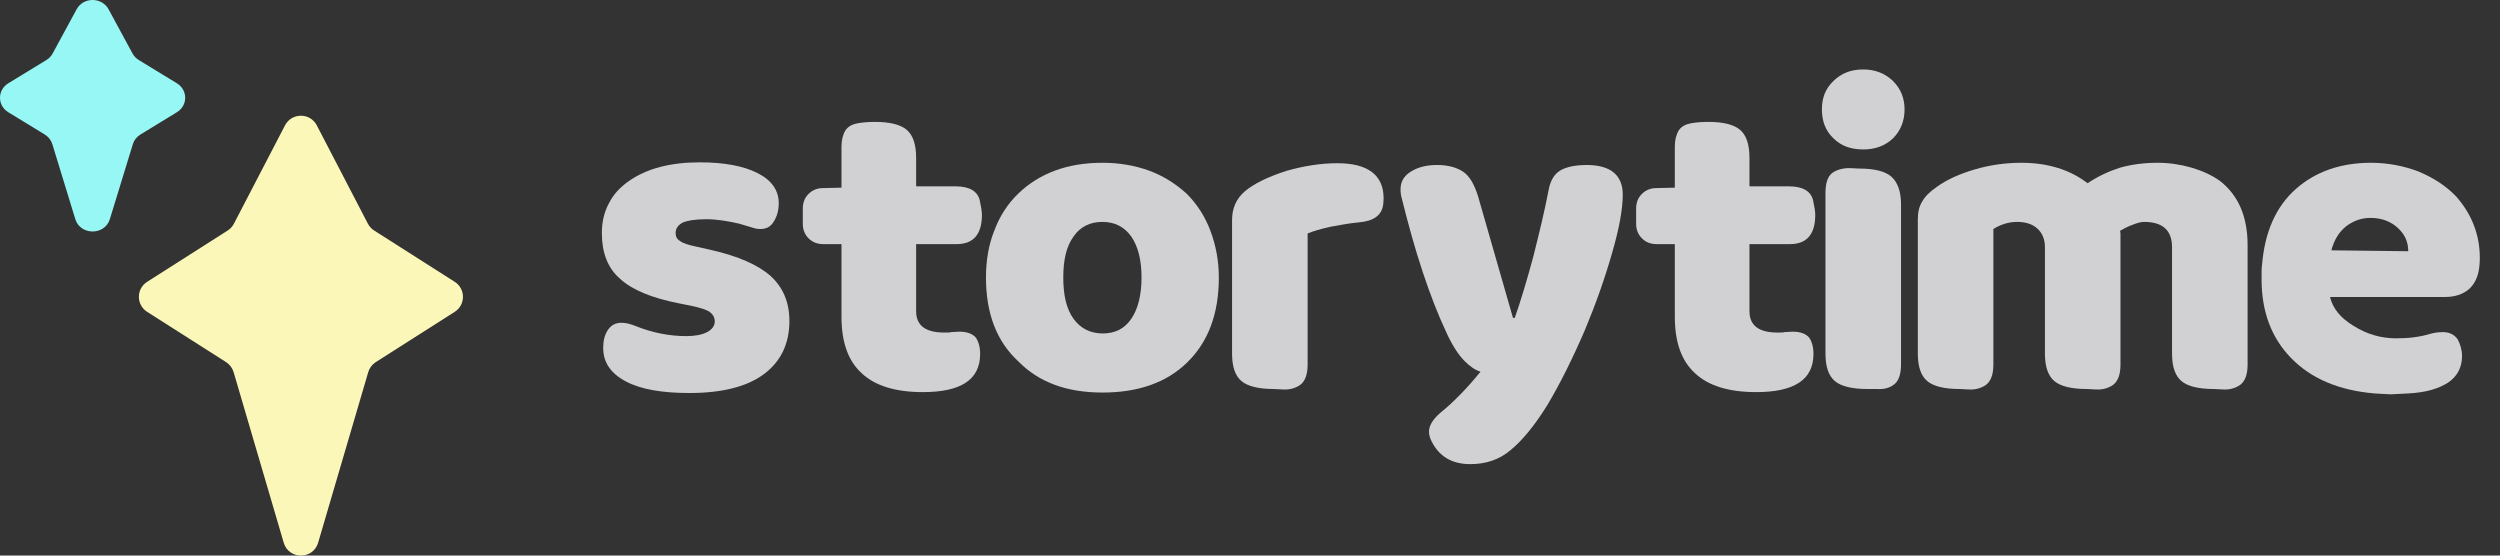 <svg width="108" height="24" viewBox="0 0 108 24" fill="none" xmlns="http://www.w3.org/2000/svg">
<rect x="0" y="0" width="108" height="24" fill="#333333" stroke="none"/>
<path d="M3.31 0.401C3.6 -0.134 4.4 -0.134 4.69 0.401L5.725 2.31C5.788 2.426 5.882 2.524 5.997 2.594L7.641 3.598C8.12 3.89 8.12 4.557 7.641 4.849L6.066 5.811C5.908 5.907 5.791 6.056 5.739 6.228L4.746 9.466C4.528 10.178 3.472 10.178 3.253 9.466L2.261 6.228C2.207 6.056 2.092 5.907 1.934 5.811L0.359 4.849C-0.12 4.557 -0.12 3.89 0.359 3.598L2.003 2.594C2.118 2.524 2.212 2.426 2.275 2.31L3.31 0.401Z" fill="#97F7F5"/>
<path d="M12.312 5.416C12.601 4.861 13.399 4.861 13.686 5.416L15.893 9.664C15.957 9.785 16.05 9.886 16.164 9.959L19.643 12.174C20.119 12.477 20.119 13.169 19.643 13.472L16.234 15.643C16.077 15.743 15.96 15.897 15.908 16.076L13.743 23.446C13.526 24.185 12.474 24.185 12.257 23.446L10.092 16.076C10.038 15.897 9.923 15.743 9.766 15.643L6.357 13.472C5.881 13.169 5.881 12.477 6.357 12.174L9.835 9.959C9.95 9.886 10.043 9.785 10.105 9.664L12.312 5.416Z" fill="#FBF7B8"/>
<path d="M32.989 16.171C32.259 16.709 31.184 16.978 29.782 16.978C28.611 16.978 27.69 16.824 27.037 16.478C26.384 16.133 26.058 15.653 26.058 15.038C26.058 14.731 26.115 14.482 26.25 14.27C26.384 14.059 26.576 13.944 26.845 13.944C27.056 13.944 27.248 14.002 27.44 14.078C28.208 14.386 28.938 14.52 29.648 14.52C30.032 14.52 30.32 14.462 30.55 14.347C30.762 14.232 30.877 14.078 30.877 13.886C30.877 13.714 30.8 13.579 30.646 13.464C30.493 13.368 30.224 13.291 29.878 13.214L29.302 13.099C28.15 12.869 27.306 12.523 26.787 12.043C26.25 11.582 26 10.91 26 10.066C26 9.605 26.096 9.163 26.307 8.779C26.499 8.395 26.787 8.088 27.171 7.819C27.939 7.282 28.957 7.013 30.224 7.013C31.28 7.013 32.106 7.166 32.72 7.474C33.334 7.781 33.642 8.222 33.642 8.779C33.642 9.086 33.565 9.355 33.43 9.566C33.296 9.797 33.104 9.893 32.854 9.893C32.739 9.893 32.624 9.874 32.509 9.835L31.933 9.662C31.434 9.547 30.954 9.47 30.512 9.47C30.032 9.47 29.706 9.528 29.514 9.605C29.283 9.72 29.187 9.874 29.187 10.066C29.187 10.219 29.245 10.334 29.379 10.411C29.494 10.507 29.744 10.584 30.109 10.661L30.704 10.795C31.894 11.064 32.758 11.448 33.296 11.928C33.834 12.427 34.102 13.061 34.102 13.867C34.102 14.866 33.718 15.634 32.989 16.171Z" fill="#D1D0D3"/>
<path d="M34.681 9.01C34.681 8.76 34.758 8.549 34.931 8.376C35.084 8.222 35.296 8.126 35.545 8.126L36.352 8.107V6.341C36.352 6.053 36.409 5.822 36.524 5.63C36.64 5.458 36.832 5.362 37.062 5.323C37.292 5.285 37.523 5.266 37.792 5.266C38.444 5.266 38.905 5.381 39.174 5.611C39.443 5.842 39.577 6.245 39.577 6.821V8.05H41.286C41.881 8.05 42.227 8.261 42.323 8.645C42.38 8.914 42.419 9.125 42.419 9.278C42.419 10.123 42.054 10.546 41.324 10.546H39.577V13.445C39.577 14.059 39.98 14.366 40.787 14.366C40.96 14.366 41.056 14.366 41.094 14.347L41.44 14.328C41.785 14.328 42.016 14.424 42.15 14.578C42.265 14.731 42.342 14.981 42.342 15.288C42.342 16.402 41.516 16.939 39.865 16.939C38.694 16.939 37.811 16.67 37.235 16.133C36.64 15.595 36.352 14.789 36.352 13.675V10.546H35.564C35.315 10.546 35.104 10.469 34.931 10.296C34.758 10.123 34.681 9.912 34.681 9.662V9.01Z" fill="#D1D0D3"/>
<path d="M51.291 15.653C50.389 16.536 49.16 16.958 47.624 16.958C46.088 16.958 44.879 16.517 43.995 15.614C43.054 14.75 42.594 13.541 42.594 11.986C42.594 11.256 42.709 10.565 42.959 9.95C43.189 9.336 43.535 8.798 43.995 8.357C44.917 7.474 46.127 7.032 47.624 7.032C48.354 7.032 49.026 7.147 49.659 7.378C50.274 7.608 50.811 7.954 51.272 8.376C51.714 8.818 52.059 9.355 52.29 9.97C52.52 10.584 52.654 11.256 52.654 11.986C52.654 13.56 52.194 14.77 51.291 15.653ZM46.376 13.771C46.683 14.194 47.106 14.405 47.643 14.405C48.181 14.405 48.584 14.194 48.872 13.771C49.16 13.349 49.314 12.754 49.314 11.986C49.314 11.218 49.16 10.642 48.872 10.219C48.565 9.797 48.162 9.586 47.624 9.586C47.087 9.586 46.664 9.797 46.376 10.219C46.069 10.642 45.934 11.218 45.934 11.986C45.934 12.754 46.069 13.349 46.376 13.771Z" fill="#D1D0D3"/>
<path d="M56.489 15.749C56.489 16.19 56.374 16.478 56.163 16.632C55.932 16.786 55.683 16.843 55.414 16.824L55.03 16.805C54.377 16.805 53.897 16.69 53.628 16.459C53.359 16.229 53.225 15.845 53.225 15.269V9.509C53.225 9.01 53.398 8.587 53.782 8.261C54.147 7.954 54.742 7.646 55.587 7.378C56.335 7.166 57.065 7.051 57.775 7.051C59.1 7.051 59.772 7.57 59.772 8.568C59.772 8.722 59.753 8.818 59.753 8.837C59.695 9.298 59.35 9.547 58.716 9.605C58.294 9.643 57.891 9.72 57.468 9.797C57.046 9.893 56.719 9.989 56.489 10.085V15.749Z" fill="#D1D0D3"/>
<path d="M61.463 11.755C61.117 10.718 60.83 9.662 60.561 8.587C60.522 8.453 60.503 8.318 60.503 8.184C60.503 7.858 60.638 7.608 60.945 7.416C61.252 7.224 61.617 7.128 62.078 7.128C62.577 7.128 62.961 7.243 63.23 7.435C63.498 7.627 63.69 7.973 63.844 8.453L65.361 13.733H65.438C65.687 13.022 65.956 12.139 66.244 11.064C66.513 9.989 66.743 9.048 66.897 8.222C66.974 7.8 67.146 7.512 67.415 7.358C67.684 7.205 68.068 7.128 68.548 7.128C69.585 7.128 70.103 7.57 70.103 8.414C70.103 9.029 69.95 9.874 69.642 10.93C69.335 12.005 68.951 13.099 68.471 14.251C67.933 15.499 67.396 16.574 66.858 17.477C66.302 18.379 65.764 19.032 65.246 19.454C64.766 19.858 64.189 20.05 63.517 20.05C63.133 20.05 62.788 19.973 62.5 19.8C62.212 19.627 62.001 19.378 61.847 19.07C61.77 18.917 61.732 18.782 61.732 18.648C61.732 18.398 61.886 18.13 62.212 17.842C62.807 17.362 63.383 16.766 63.959 16.056C63.748 15.998 63.517 15.845 63.268 15.595C62.999 15.326 62.711 14.885 62.442 14.27C62.135 13.618 61.809 12.792 61.463 11.755Z" fill="#D1D0D3"/>
<path d="M70.681 9.01C70.681 8.76 70.758 8.549 70.931 8.376C71.084 8.222 71.296 8.126 71.545 8.126L72.352 8.107V6.341C72.352 6.053 72.409 5.822 72.524 5.63C72.64 5.458 72.832 5.362 73.062 5.323C73.292 5.285 73.523 5.266 73.792 5.266C74.444 5.266 74.905 5.381 75.174 5.611C75.443 5.842 75.577 6.245 75.577 6.821V8.05H77.286C77.881 8.05 78.227 8.261 78.323 8.645C78.38 8.914 78.419 9.125 78.419 9.278C78.419 10.123 78.054 10.546 77.324 10.546H75.577V13.445C75.577 14.059 75.98 14.366 76.787 14.366C76.96 14.366 77.056 14.366 77.094 14.347L77.44 14.328C77.785 14.328 78.016 14.424 78.15 14.578C78.265 14.731 78.342 14.981 78.342 15.288C78.342 16.402 77.516 16.939 75.865 16.939C74.694 16.939 73.811 16.67 73.235 16.133C72.64 15.595 72.352 14.789 72.352 13.675V10.546H71.564C71.315 10.546 71.104 10.469 70.931 10.296C70.758 10.123 70.681 9.912 70.681 9.662V9.01Z" fill="#D1D0D3"/>
<path d="M79.205 3.499C79.532 3.173 79.954 3 80.492 3C81.01 3 81.433 3.173 81.778 3.499C82.105 3.826 82.277 4.229 82.277 4.728C82.277 5.227 82.105 5.65 81.778 5.976C81.433 6.302 81.01 6.456 80.492 6.456C79.954 6.456 79.532 6.302 79.205 5.976C78.86 5.65 78.706 5.227 78.706 4.728C78.706 4.229 78.86 3.826 79.205 3.499ZM82.124 15.749C82.124 16.19 82.009 16.478 81.817 16.613C81.625 16.766 81.375 16.824 81.087 16.805H80.665C80.012 16.805 79.532 16.69 79.263 16.459C78.994 16.229 78.86 15.845 78.86 15.269V8.338C78.86 7.915 78.956 7.627 79.148 7.474C79.34 7.339 79.589 7.262 79.897 7.262L80.319 7.282C80.972 7.282 81.433 7.397 81.701 7.627C81.97 7.858 82.124 8.261 82.124 8.818V15.749Z" fill="#D1D0D3"/>
<path d="M90.184 7.915C90.645 7.608 91.106 7.397 91.586 7.243C92.066 7.109 92.604 7.032 93.218 7.032C93.717 7.032 94.216 7.109 94.677 7.243C95.138 7.378 95.56 7.57 95.906 7.819C96.693 8.434 97.096 9.355 97.096 10.584V15.749C97.096 16.19 96.981 16.478 96.77 16.632C96.54 16.786 96.29 16.843 96.021 16.824L95.637 16.805C94.984 16.805 94.504 16.69 94.236 16.459C93.967 16.229 93.832 15.845 93.832 15.269V10.68C93.832 9.95 93.429 9.586 92.623 9.586C92.469 9.586 92.296 9.643 92.104 9.72C91.893 9.797 91.72 9.893 91.586 9.97C91.586 9.989 91.605 10.027 91.605 10.104V15.749C91.605 16.19 91.49 16.478 91.279 16.632C91.048 16.786 90.799 16.843 90.53 16.824L90.146 16.805C89.493 16.805 89.013 16.69 88.744 16.459C88.476 16.229 88.341 15.845 88.341 15.269V10.68C88.341 10.334 88.226 10.066 88.015 9.874C87.804 9.682 87.516 9.586 87.132 9.586C86.767 9.586 86.421 9.701 86.114 9.893V15.749C86.114 16.19 85.999 16.478 85.788 16.632C85.557 16.786 85.308 16.843 85.039 16.824L84.655 16.805C84.002 16.805 83.522 16.69 83.253 16.459C82.984 16.229 82.85 15.845 82.85 15.269V9.47C82.85 9.163 82.908 8.914 83.042 8.702C83.157 8.491 83.368 8.28 83.676 8.069C84.098 7.762 84.655 7.512 85.308 7.32C85.96 7.128 86.632 7.032 87.324 7.032C88.476 7.032 89.436 7.339 90.184 7.915Z" fill="#D1D0D3"/>
<path d="M102.577 16.997C101.041 16.862 99.851 16.363 98.987 15.48C98.123 14.597 97.7 13.464 97.7 12.062C97.7 11.717 97.7 11.525 97.72 11.448C97.835 10.027 98.315 8.933 99.179 8.165C100.024 7.416 101.118 7.032 102.424 7.032C103.153 7.032 103.844 7.166 104.497 7.416C105.131 7.685 105.668 8.03 106.11 8.491C106.782 9.259 107.128 10.142 107.128 11.141C107.128 11.352 107.108 11.467 107.108 11.506C107.07 11.928 106.916 12.254 106.667 12.485C106.398 12.715 106.052 12.83 105.611 12.83H100.657C100.772 13.31 101.099 13.733 101.675 14.078C102.251 14.443 102.865 14.616 103.518 14.616C104.056 14.616 104.536 14.558 104.977 14.424C105.112 14.386 105.304 14.347 105.534 14.347C105.822 14.347 106.033 14.462 106.168 14.654C106.283 14.866 106.36 15.115 106.36 15.384C106.36 15.883 106.148 16.267 105.745 16.536C105.323 16.805 104.766 16.958 104.036 16.997L103.268 17.035L102.577 16.997ZM101.348 9.778C101.041 10.027 100.83 10.373 100.715 10.814L104.036 10.853C104.036 10.469 103.902 10.142 103.595 9.854C103.288 9.566 102.884 9.413 102.404 9.413C102.001 9.413 101.656 9.547 101.348 9.778Z" fill="#D1D0D3"/>
</svg>
